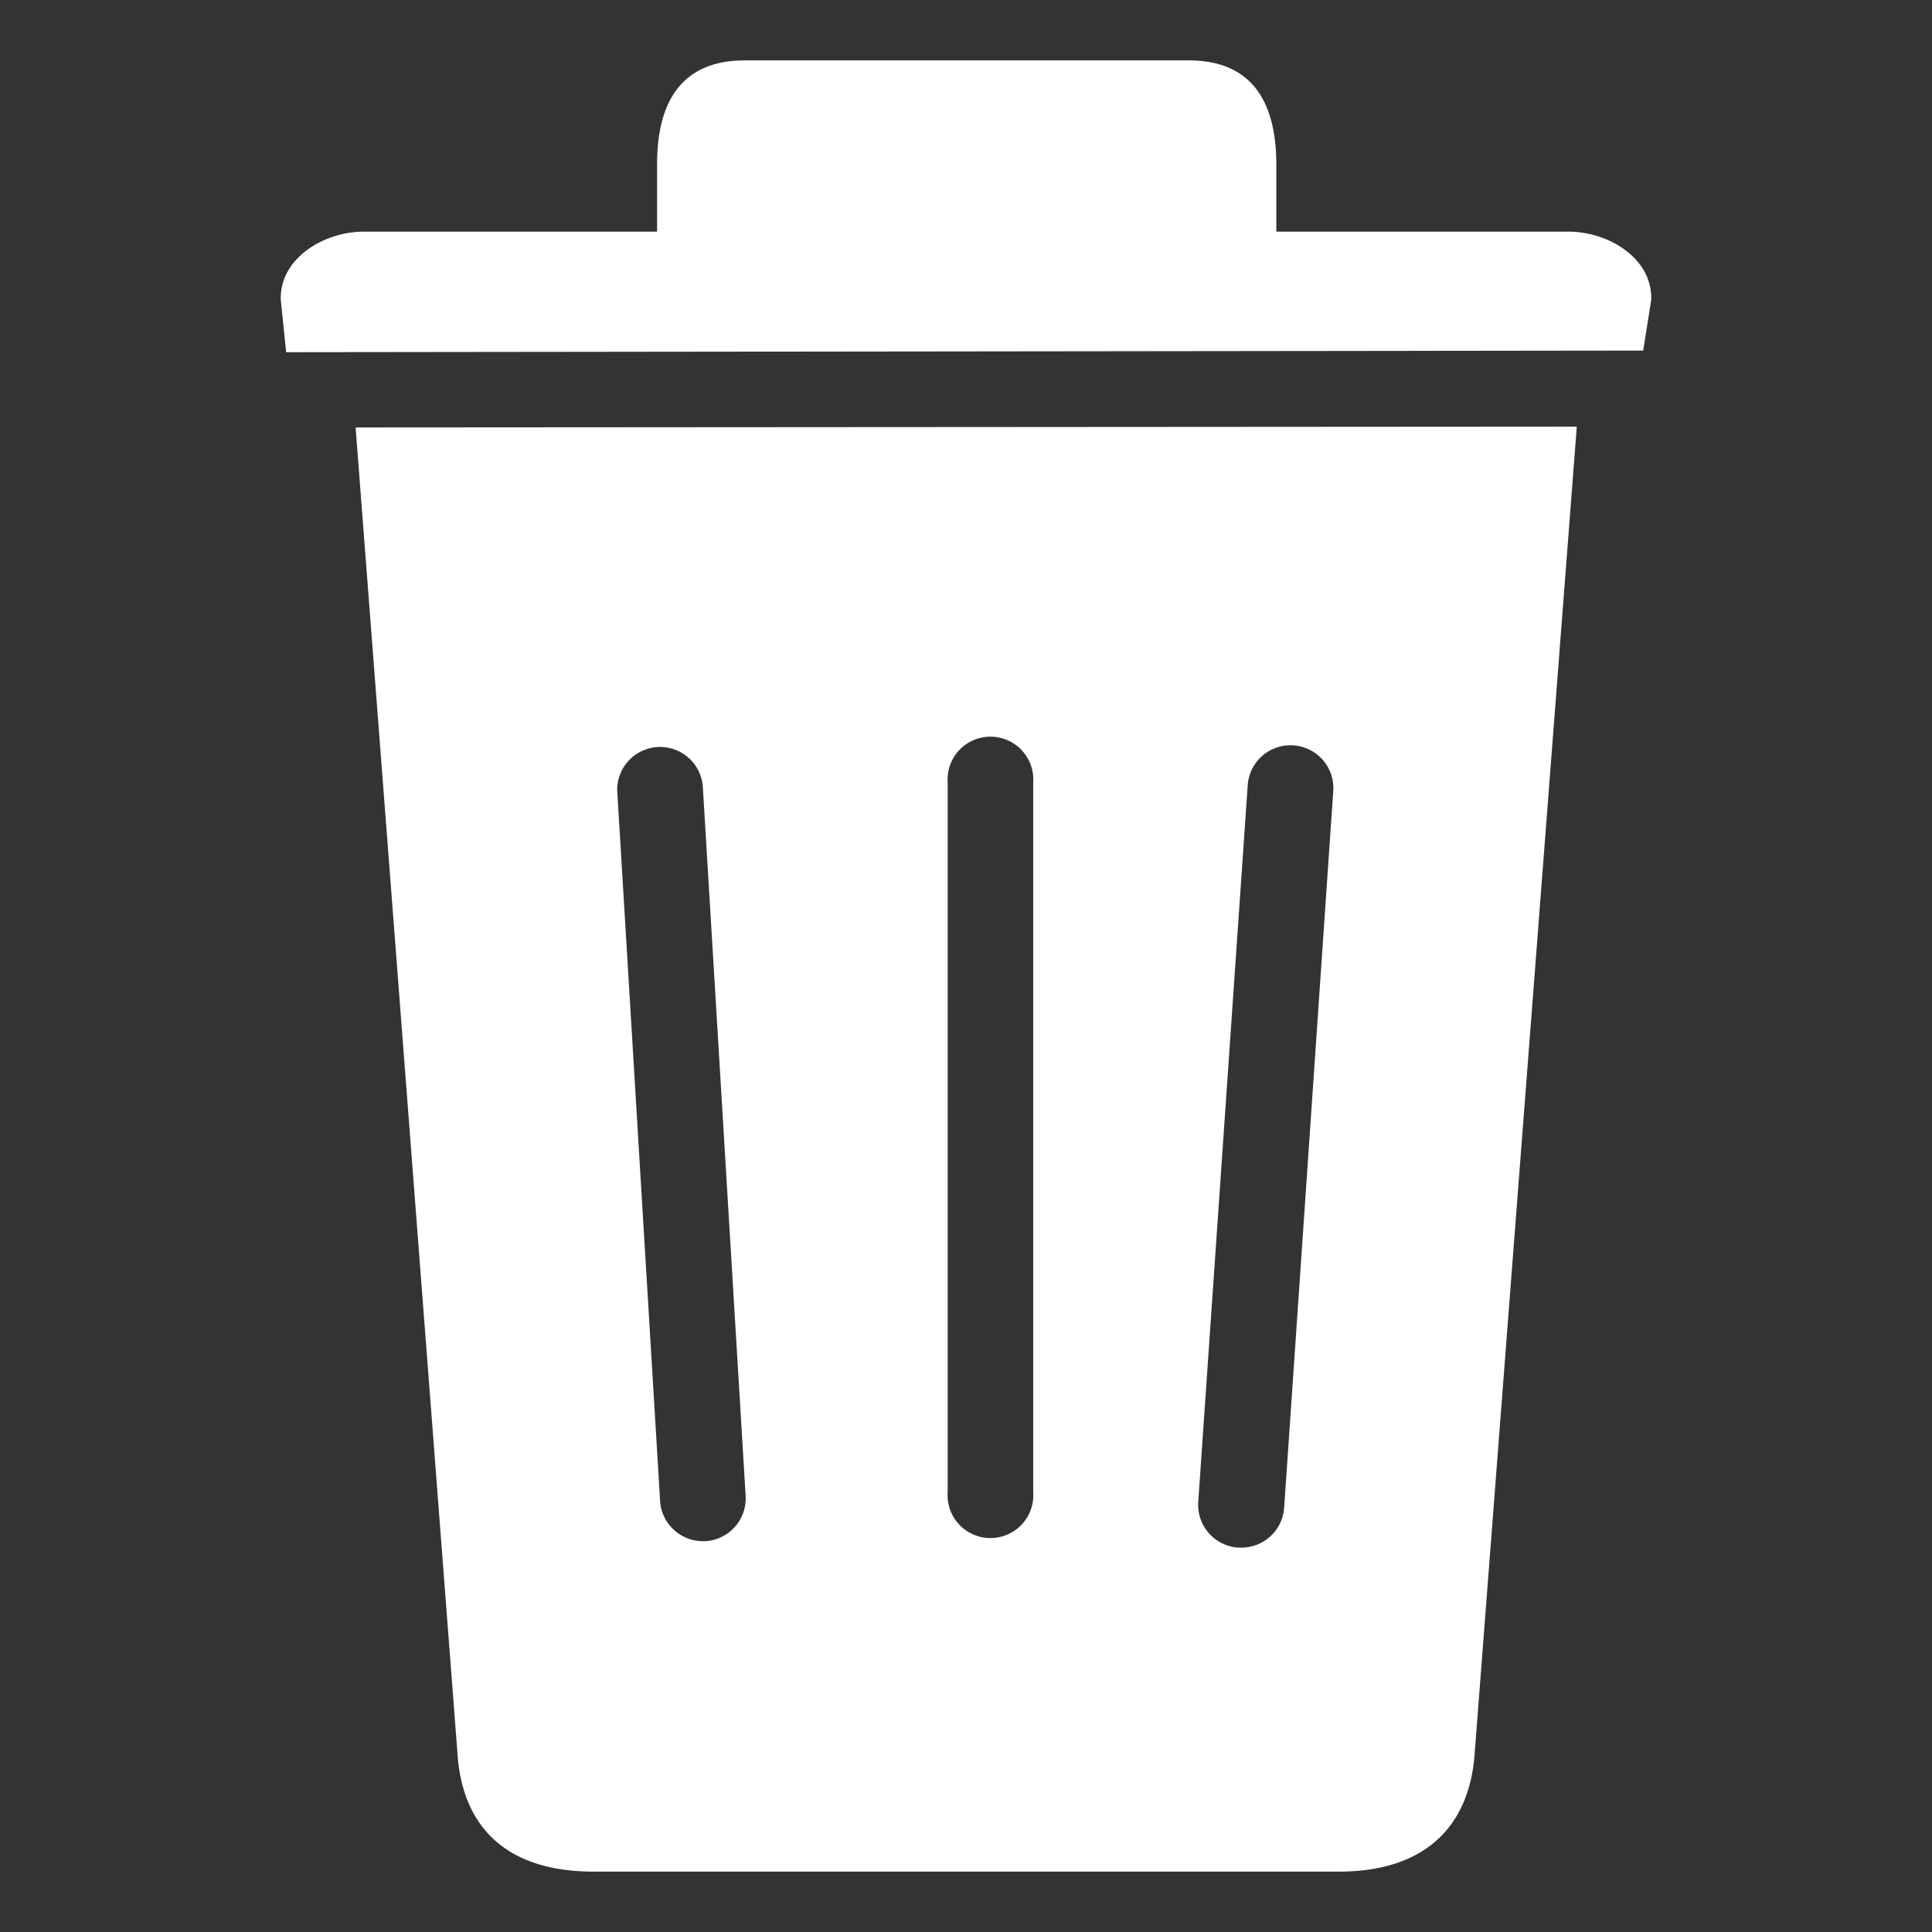 <svg xmlns="http://www.w3.org/2000/svg" viewBox="0 0 96 96">
  
  <rect x="0" y="0" width="96" height="96" fill="#333333" stroke="none"/>
  
  <g>
    <path d="M82.05,14.89V14.8c0-2-2.15-3.29-4.11-3.29H63.42c0-1.21,0-2.59,0-3.37C63.41,4.9,62.08,3,59.07,3H37c-3,0-4.35,1.9-4.35,5.14,0,.78,0,2.16,0,3.37H18.08c-2,0-4.13,1.32-4.13,3.29v.09l.27,2.61,67.43-.08Z" fill="#fff" fill-rule="evenodd"/>
    <path d="M17.67,21.24s4.83,62.82,5.07,66S24.8,93,29.51,93h37c4.71,0,6.52-2.66,6.76-5.8s5.08-66,5.08-66ZM35.05,76.58h-.13a2.13,2.13,0,0,1-2.12-2L30.67,39.31a2.13,2.13,0,0,1,4.25-.26l2.13,35.27A2.13,2.13,0,0,1,35.05,76.58Zm16.29-2.43a2.13,2.13,0,1,1-4.25,0V38.88a2.13,2.13,0,1,1,4.25,0Zm12.47.75a2.13,2.13,0,0,1-2.13,2h-.14a2.13,2.13,0,0,1-2-2.27L62,39a2.13,2.13,0,0,1,4.25.29Z" fill="#fff"/>
  </g>
</svg>
